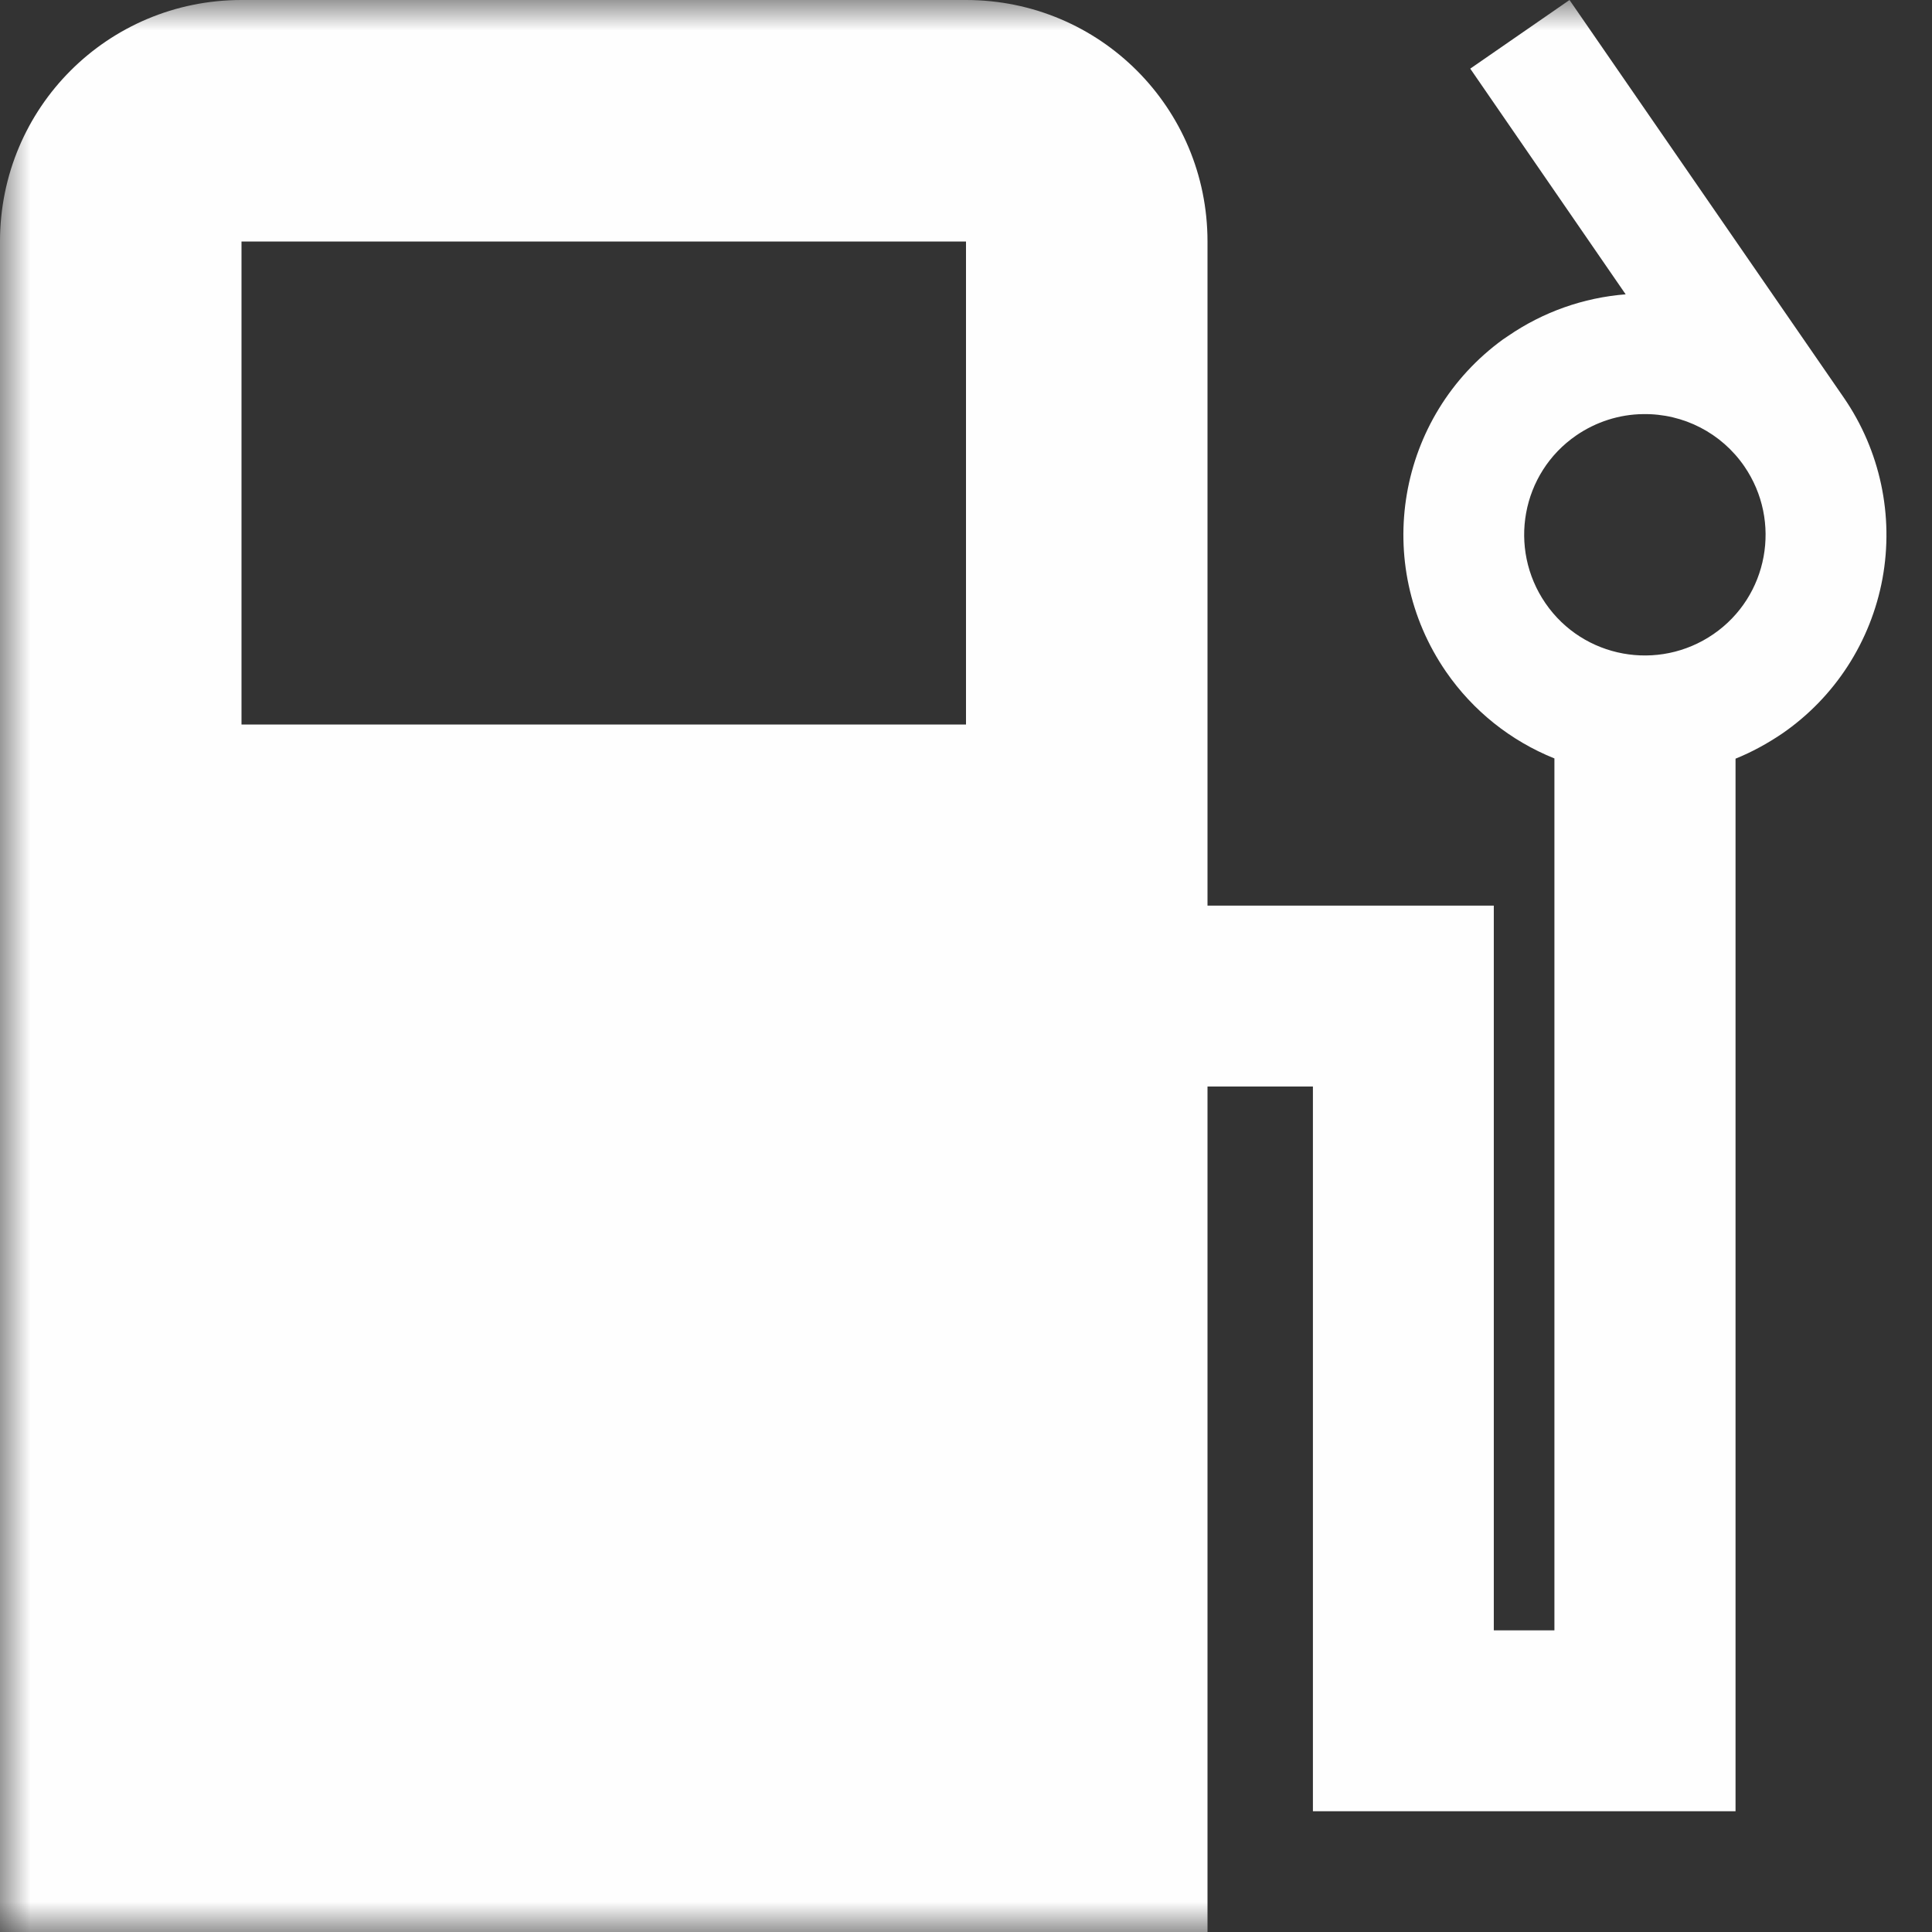<?xml version="1.0" encoding="UTF-8"?>
<svg xmlns="http://www.w3.org/2000/svg" xmlns:xlink="http://www.w3.org/1999/xlink" width="32" height="32" viewBox="0 0 32 32" version="1.1">
<rect x="0" y="0" width="32" height="32" fill="#333333" stroke="none"/>
<defs>
<filter id="alpha" filterUnits="objectBoundingBox" x="0%" y="0%" width="100%" height="100%">
  <feColorMatrix type="matrix" in="SourceGraphic" values="0 0 0 0 1 0 0 0 0 1 0 0 0 0 1 0 0 0 1 0"/>
</filter>
<mask id="mask0">
  <g filter="url(#alpha)">
<rect x="0" y="0" width="32" height="32" style="fill:rgb(100%,100%,100%);fill-opacity:0.996;stroke:none;"/>
  </g>
</mask>
<clipPath id="clip1">
  <rect x="0" y="0" width="32" height="32"/>
</clipPath>
<g id="surface5" clip-path="url(#clip1)">
<path style=" stroke:none;fill-rule:evenodd;fill:rgb(100%,100%,100%);fill-opacity:1;" d="M 4 0 C 1.785 0 0 1.785 0 4 L 0 32 L 20 32 L 20 17.996 L 21.746 17.996 L 21.746 30 L 28.746 30 L 28.746 12.566 C 29.016 12.457 29.273 12.316 29.516 12.152 C 30.391 11.551 30.988 10.625 31.18 9.582 C 31.371 8.539 31.141 7.461 30.539 6.586 L 25.996 0 L 24.352 1.137 L 26.926 4.875 C 26.227 4.93 25.555 5.168 24.977 5.566 C 24.949 5.586 24.922 5.602 24.895 5.621 C 23.137 6.898 22.719 9.34 23.953 11.129 C 24.398 11.773 25.02 12.27 25.746 12.562 L 25.746 27.004 L 24.742 27.004 L 24.742 15 L 20 15 L 20 4 C 20 1.785 18.215 0 16 0 Z M 4 4 L 16 4 L 16 12 L 4 12 Z M 27.215 6.859 C 27.883 6.848 28.512 7.172 28.891 7.723 C 29.516 8.633 29.289 9.879 28.379 10.504 C 27.469 11.129 26.223 10.902 25.598 9.992 C 24.973 9.082 25.199 7.836 26.109 7.211 C 26.434 6.988 26.82 6.863 27.215 6.859 Z M 27.215 6.859 "/>
</g>
</defs>
<g id="surface1">
<use xlink:href="#surface5" mask="url(#mask0)"/>
</g>
</svg>
